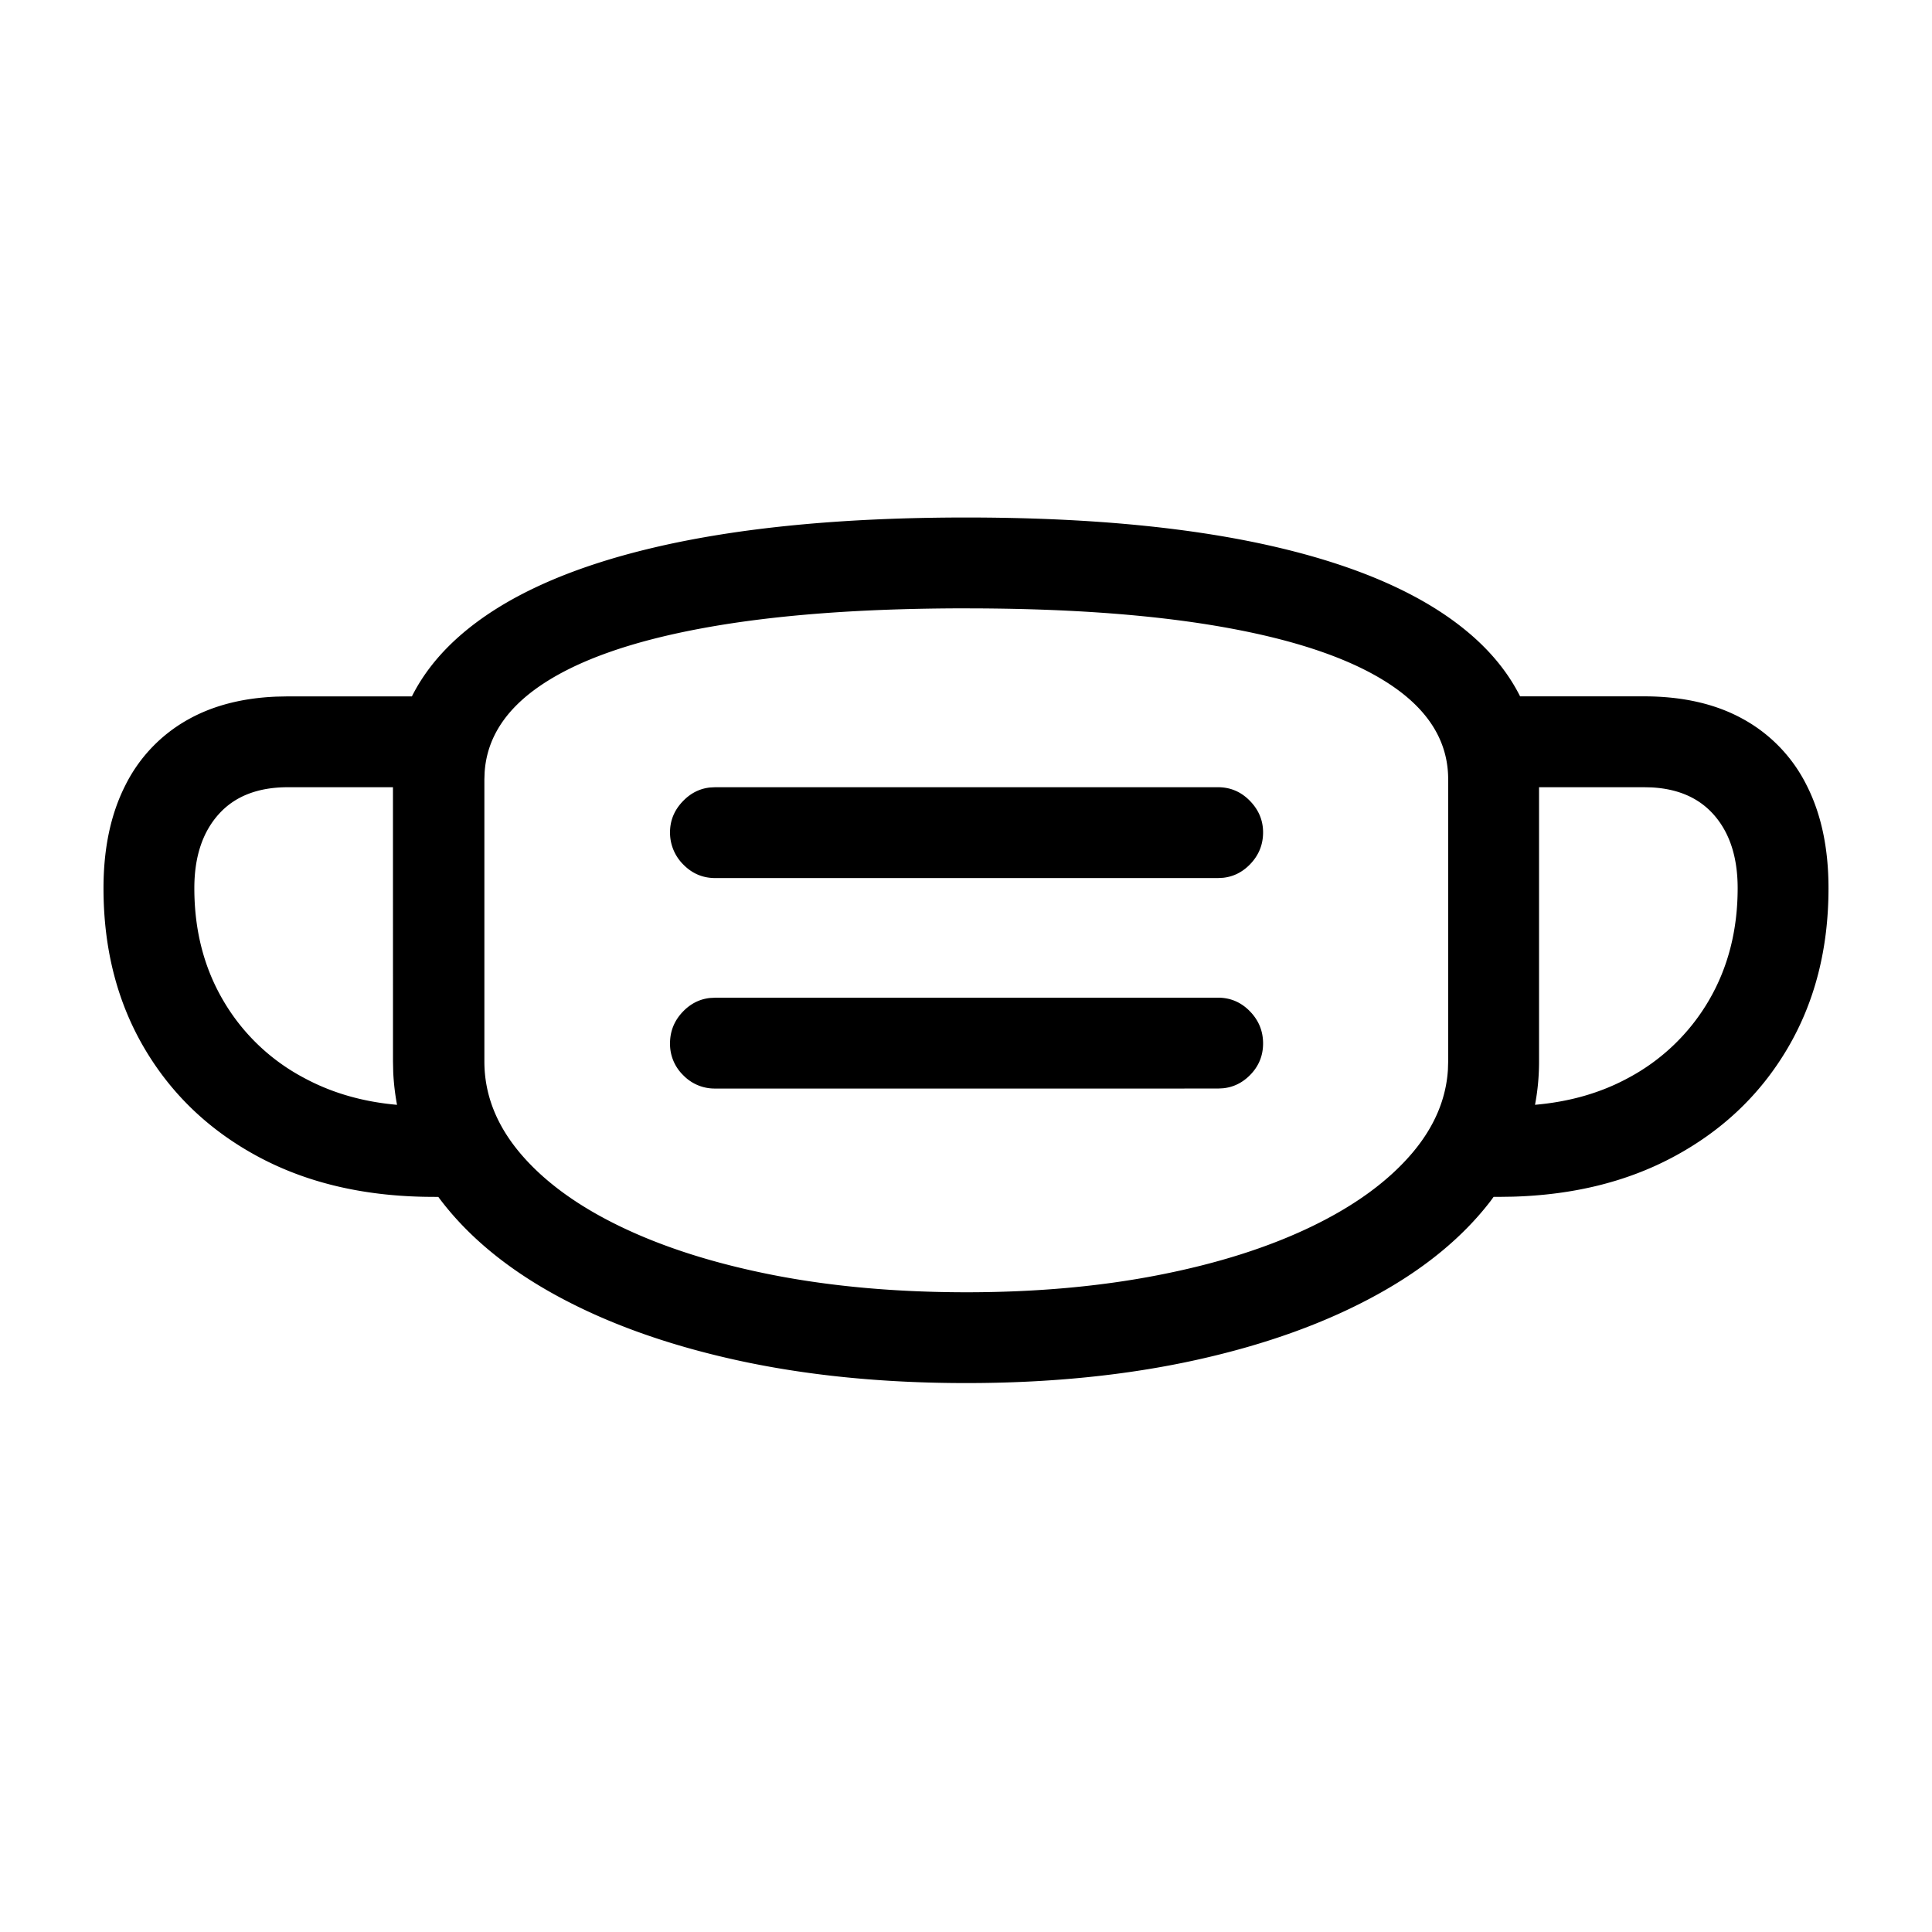 <svg xmlns="http://www.w3.org/2000/svg" width="56" height="56" viewBox="0 0 56 56"><path d="M28.008 15q5.365 0 9.061.875t5.619 2.568q.894.788 1.373 1.741h3.59q1.702 0 2.896.671a4.45 4.45 0 0 1 1.823 1.914q.63 1.243.63 2.977 0 2.633-1.194 4.653t-3.345 3.157q-1.996 1.055-4.608 1.13l-.405.006h-.155l-.096.131q-1.196 1.551-3.257 2.69-2.232 1.236-5.267 1.906-3.033.67-6.665.67-3.647 0-6.681-.67t-5.267-1.905q-2.146-1.188-3.355-2.82l-.137-.002q-2.878 0-5.03-1.136-2.15-1.137-3.344-3.157T3 25.746q0-1.734.63-2.977a4.45 4.45 0 0 1 1.823-1.914q1.075-.603 2.56-.663l.335-.007h3.591q.48-.954 1.373-1.742 1.922-1.694 5.627-2.568t9.07-.875Zm0 2.633q-4.515 0-7.63.573-3.116.572-4.727 1.676-1.51 1.035-1.604 2.509l-.007.198v8.178q0 1.423 1.03 2.65 1.032 1.227 2.912 2.134t4.432 1.407q2.552.498 5.594.499 3.026 0 5.578-.5 2.55-.498 4.432-1.406 1.88-.907 2.92-2.134.951-1.125 1.031-2.414l.007-.236V22.59q0-1.602-1.62-2.707-1.618-1.104-4.734-1.676-3.115-.573-7.614-.573ZM44.61 30.767q0 .646-.117 1.256 1.504-.13 2.693-.773a5.93 5.93 0 0 0 2.34-2.241q.84-1.431.841-3.263 0-1.358-.703-2.143-.645-.72-1.798-.78l-.213-.005H44.61zm-33.22-7.949H8.348q-1.309 0-2.011.785-.704.786-.704 2.143 0 1.832.843 3.263a5.9 5.9 0 0 0 2.347 2.24q1.192.643 2.685.775a7 7 0 0 1-.11-.94l-.007-.317zm23.913 6.1q.54 0 .924.393t.384.933-.384.924q-.33.33-.773.376l-.151.008H20.73a1.26 1.26 0 0 1-.924-.384 1.26 1.26 0 0 1-.385-.924q0-.54.385-.933.33-.336.773-.384l.15-.008zm0-6.1q.54 0 .924.393.384.392.384.916 0 .54-.384.932-.33.336-.773.384l-.151.008H20.73q-.54 0-.924-.392a1.3 1.3 0 0 1-.385-.932q0-.525.385-.916.33-.337.773-.385l.15-.008z"/></svg>